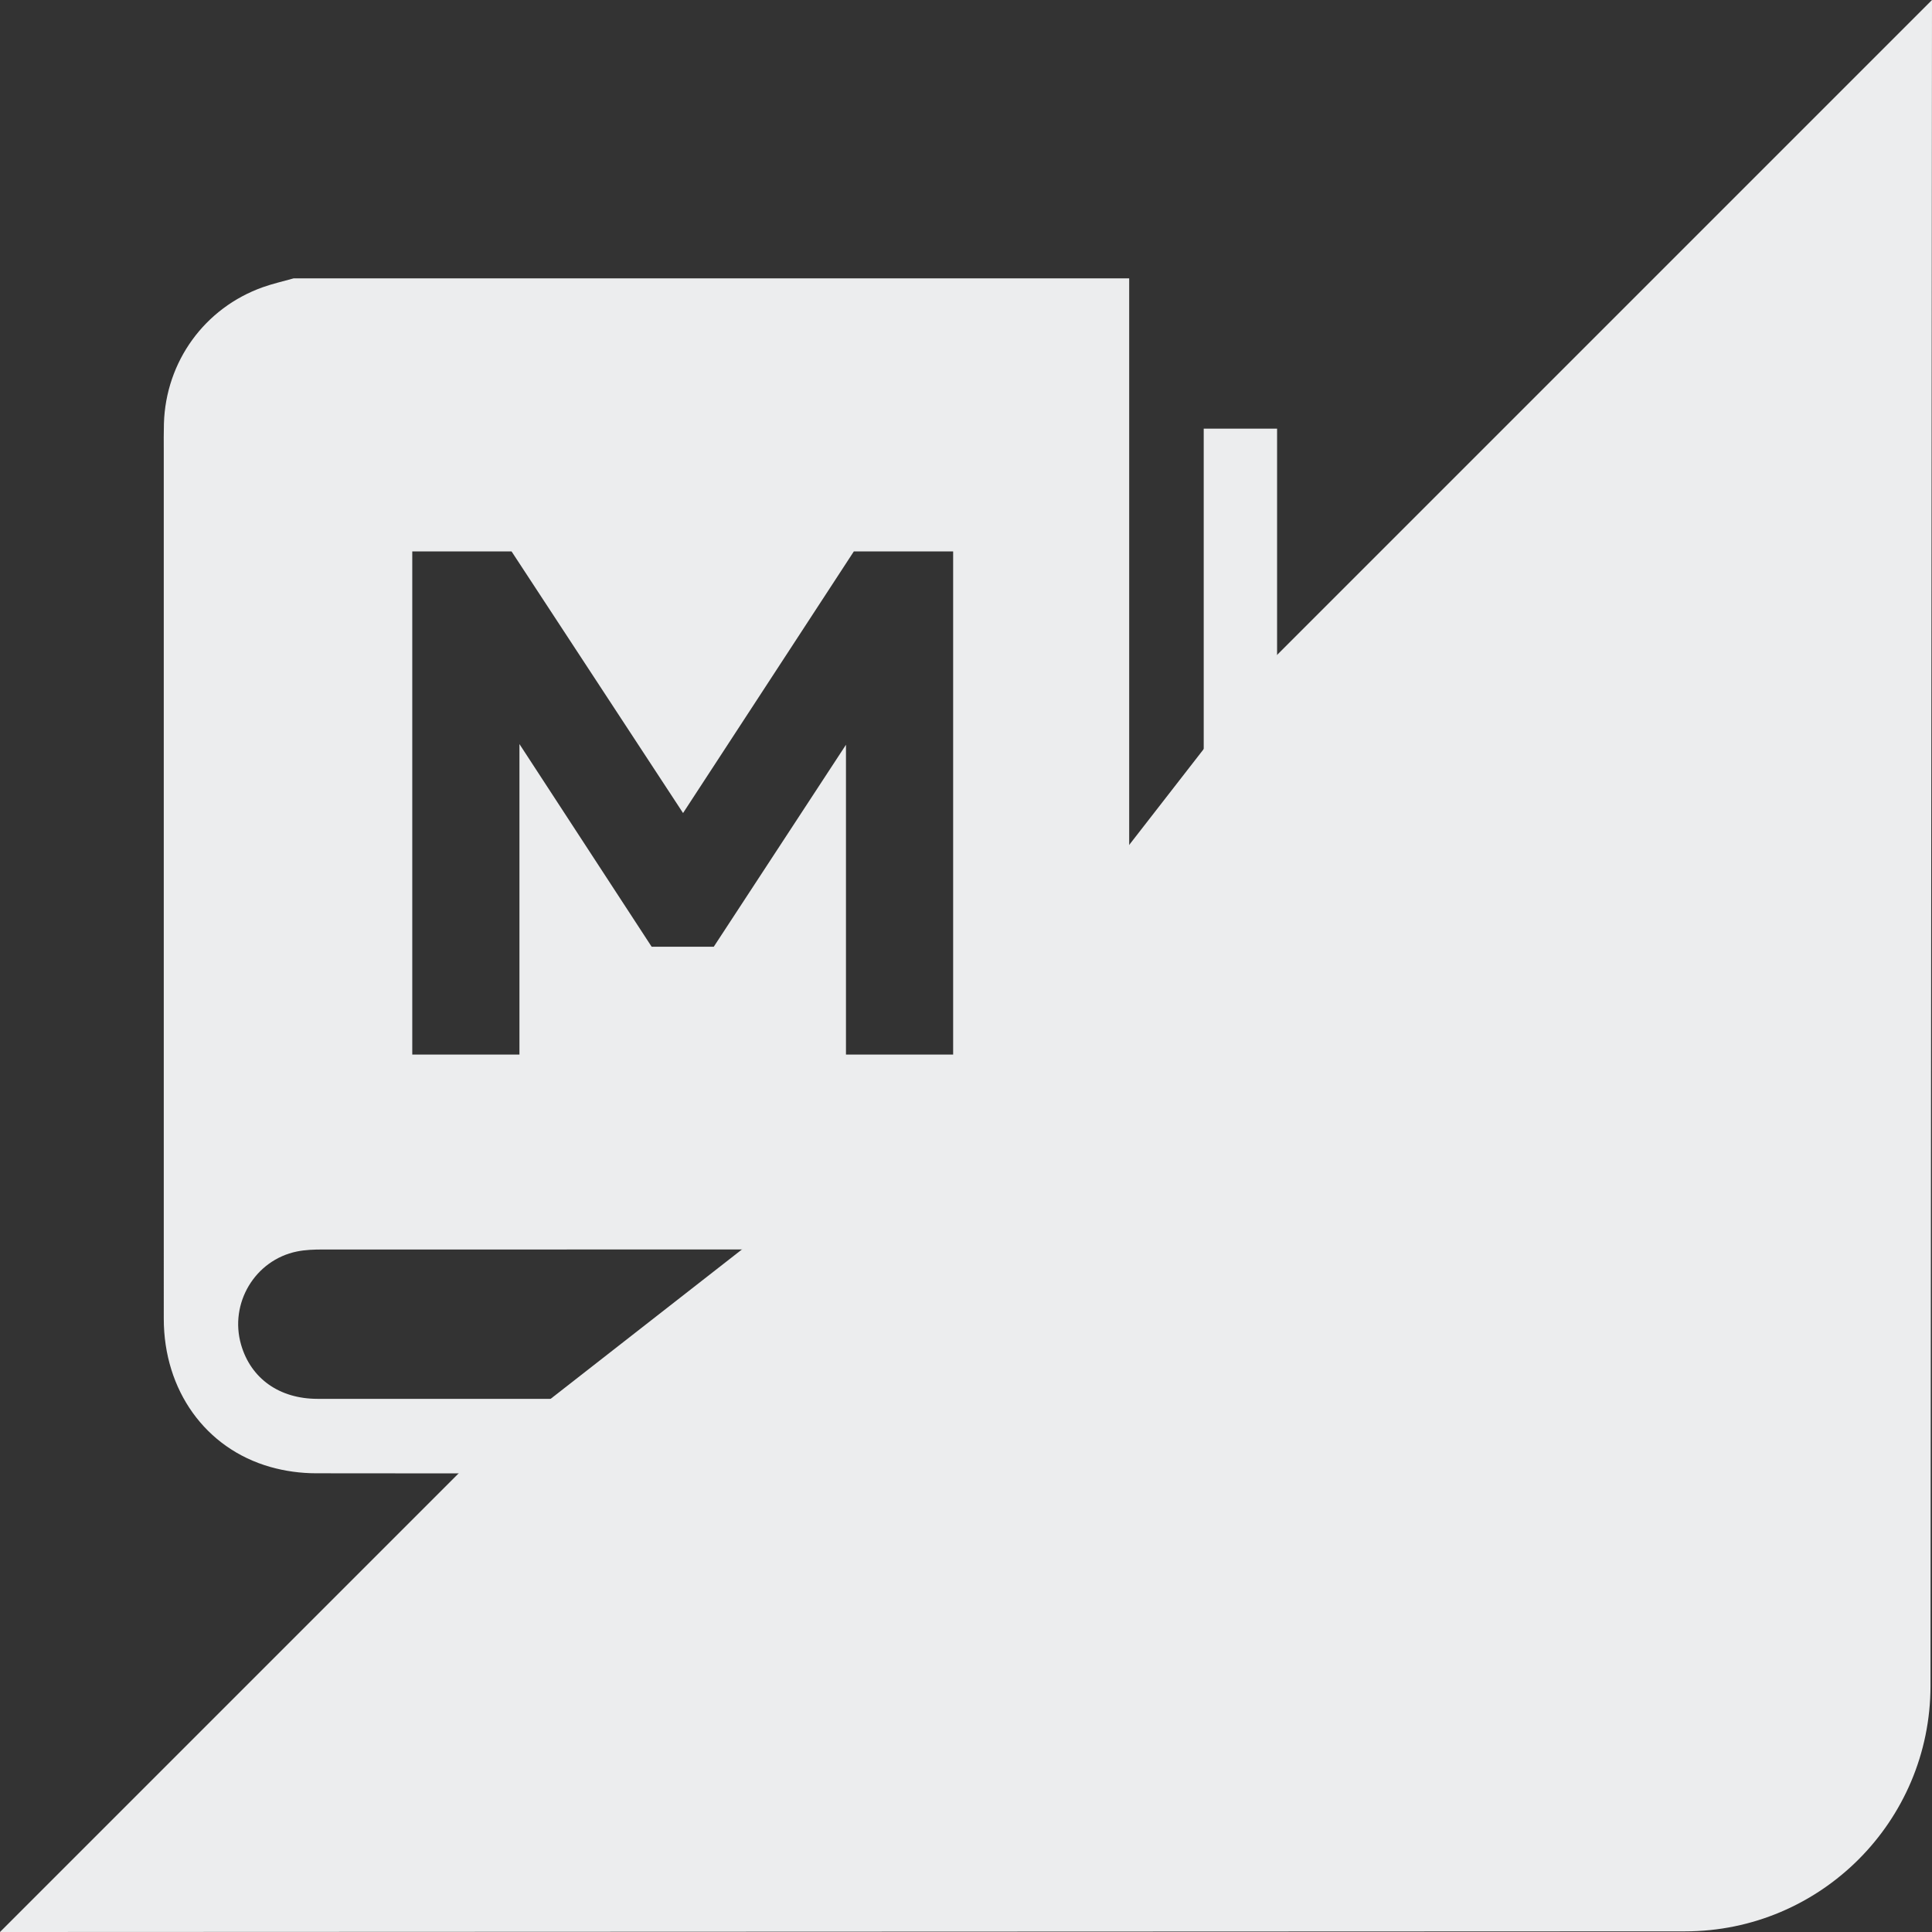 <svg xmlns="http://www.w3.org/2000/svg" width="118" height="118" viewBox="0 0 118 118">
    <rect x="0" y="0" width="118" height="118" fill="#333333" stroke="none"/>
    <g fill="#ECEDEE" fill-rule="evenodd">
        <path d="M77.942 40.058L56.637 67.471 28.76 89.24 0 118l102.912-.039c8.278-.002 14.99-6.71 14.996-14.989L118 0 77.942 40.058z"/>
        <path d="M25.179 33.68h6.066l10.474 15.978 10.43-15.978h6.066v30.728h-6.546v-18.92l-8.074 12.335H39.8l-8.074-12.378v18.963h-6.546V33.68zm48.34-7.499v59.227c-.256.013-.438.029-.62.029-17.835.001-35.67.002-53.506 0-2.334-.001-4.07-1.242-4.667-3.303-.732-2.526.844-5.176 3.415-5.698.504-.102 1.032-.12 1.55-.12l49.276-.004V17H17.94c-.629.178-1.27.322-1.884.54-3.559 1.265-5.932 4.544-6.044 8.328-.017.546-.01 1.092-.01 1.639 0 17.679-.002 35.357.001 53.036.001 4.365 2.538 7.927 6.508 9.054.896.255 1.857.385 2.79.386 19.346.022 38.694.016 58.04.017H78V26.181h-4.481z"/>
    </g>
</svg>
